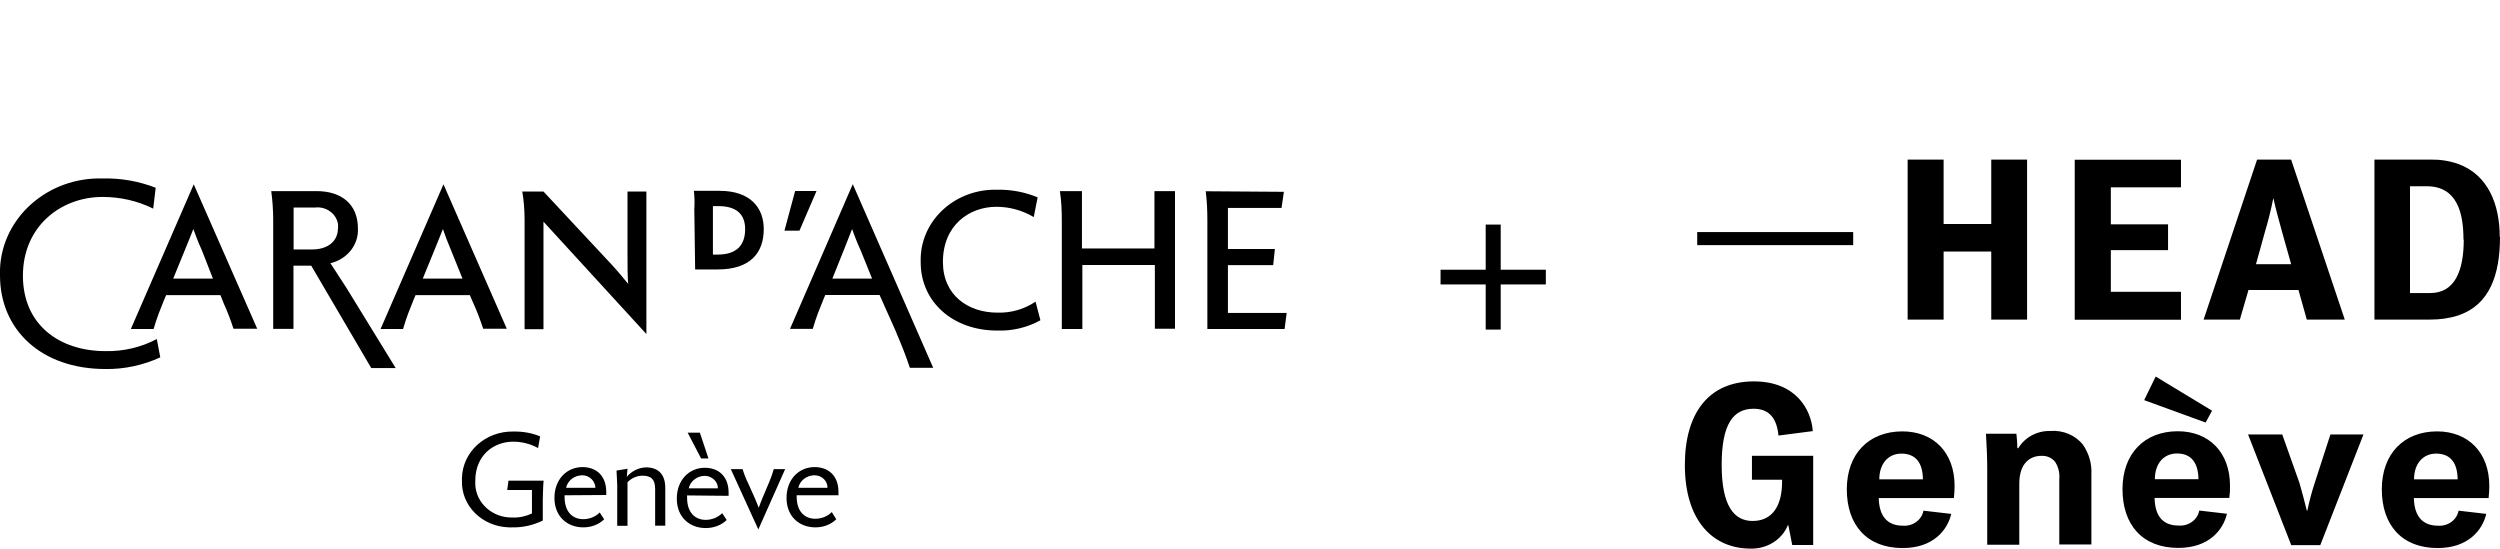 <?xml version="1.0" encoding="UTF-8"?>
<svg id="uuid-a58959f7-88c7-4d94-a6e4-d21e82ee5c5c" xmlns="http://www.w3.org/2000/svg" xmlns:xlink="http://www.w3.org/1999/xlink" viewBox="0 0 180 39.5">
  <defs>
    <clipPath id="clippath">
      <rect width="179.99" height="39.49" style="fill: none; stroke-width: 0px;"/>
    </clipPath>
  </defs>
  <g id="uuid-d0e82b83-befa-49a6-9747-317c7d2e5e76">
    <g style="isolation: isolate;">
      <g style="isolation: isolate;">
        <path d="M106.97,23.73v-3.25h-3.25v-1.06h3.25v-3.25h1.08v3.25h3.25v1.06h-3.25v3.25h-1.08Z" style="fill: #000; stroke-width: 0px;"/>
      </g>
    </g>
    <g style="clip-path: url(#clippath);">
      <g>
        <path d="M59.58,35.12h-2.1c.11-.52.6-.9,1.17-.9.53,0,.94.42.93.9M60.37,35.65v-.22c0-1.25-.79-1.8-1.72-1.8-1.14,0-2.02.89-2.02,2.22s.91,2.12,2.08,2.12c.57,0,1.11-.2,1.5-.58l-.32-.52c-.31.31-.74.48-1.19.48-.7,0-1.34-.45-1.34-1.6v-.09h3.01v-.02h0ZM53.79,34.64c-.11-.26-.22-.51-.32-.86h-.85l1.98,4.34,1.93-4.34h-.82c-.09.32-.2.64-.34.96l-.46,1.09c-.14.32-.2.52-.28.73-.08-.23-.17-.41-.29-.71l-.54-1.21h0ZM50.39,31.15h-.88l.97,1.86h.53l-.62-1.86ZM51.69,35.16h-2.1c.11-.52.6-.9,1.17-.9.51.02.93.41.93.9M52.46,35.7v-.22c0-1.25-.79-1.8-1.71-1.8-1.14,0-2.02.89-2.02,2.22s.91,2.12,2.08,2.12c.57,0,1.11-.19,1.51-.58l-.32-.49c-.31.3-.74.48-1.19.48-.69,0-1.34-.45-1.34-1.6v-.16l3,.03h0ZM47.9,35.12c0-1.02-.56-1.47-1.39-1.47-.54.02-1.05.28-1.38.68l.05-.58-.79.13.05,1.02v2.96h.74v-3.14c.28-.29.67-.47,1.08-.47.62,0,.91.26.91.96v2.64h.73v-2.75.02ZM42.88,35.12h-2.12c.11-.52.6-.9,1.17-.9.51,0,.93.42.94.9M43.65,35.65v-.22c0-1.25-.79-1.8-1.71-1.8-1.14,0-2.02.89-2.02,2.22s.91,2.12,2.08,2.12c.57,0,1.11-.2,1.5-.58l-.32-.49c-.31.31-.74.48-1.19.48-.69,0-1.34-.45-1.34-1.6v-.12l3.01-.02h0ZM39.16,34.61h-2.55l-.09.67h1.78v1.69c-.43.2-.9.31-1.39.29-1.44.04-2.64-1.03-2.69-2.38v-.26c0-1.86,1.34-2.82,2.73-2.82.63,0,1.25.16,1.79.46l.15-.84c-.6-.25-1.25-.36-1.92-.35-2.01-.04-3.66,1.45-3.71,3.34v.19c-.06,1.82,1.45,3.31,3.38,3.37h.23c.77.02,1.53-.16,2.21-.49v-1.5c.02-.58.02-.99.06-1.37M62.79,20.06h-2.86c.49-1.21,1.28-3.18,1.42-3.57.17.45.31.87.62,1.54,0,0,.82,2.03.82,2.03ZM64.54,23.97c.39.91.68,1.64.97,2.51h1.68l-5.79-13.22-4.52,10.42h1.64c.25-.87.49-1.44.76-2.11l.14-.33h3.91l1.22,2.73h0ZM33.3,20.06h-2.86c.48-1.16,1.3-3.18,1.45-3.57.15.45.31.87.59,1.54,0,0,.82,2.03.82,2.03ZM34.06,21.78c.28.62.52,1.25.73,1.89h1.7l-4.56-10.4-4.53,10.42h1.62c.25-.87.49-1.44.76-2.11l.14-.33h3.91l.23.54h0ZM86.81,13.75c.09.7.12,1.41.12,2.11v7.83h5.56l.15-1.16h-4.23v-3.44h3.26l.12-1.16h-3.38v-2.96h3.86l.17-1.16-5.64-.04v-.02ZM76.31,13.75c.11.7.14,1.41.14,2.11v7.83h1.48v-4.61h5.22v4.59h1.45v-9.91h-1.48v4.13h-5.22v-4.13h-1.59ZM74.54,21.73c-.8.54-1.76.81-2.73.78-2.08,0-3.92-1.23-3.92-3.65,0-2.65,1.9-3.97,3.85-3.97.96,0,1.88.26,2.69.74l.28-1.42c-.91-.38-1.91-.57-2.92-.55-2.97-.07-5.42,2.12-5.5,4.91v.32c0,2.83,2.3,4.91,5.5,4.91,1.1.04,2.18-.22,3.12-.74l-.35-1.34h-.02ZM56.48,16.61h1.08l1.23-2.86h-1.54l-.77,2.86ZM50.05,19.4h1.62c2.32,0,3.32-1.16,3.32-2.91,0-1.5-.93-2.75-3.18-2.75h-1.85c.05.44.06.89.03,1.32l.06,4.33h0ZM53.65,16.5c0,1.16-.62,1.83-1.98,1.83h-.34v-3.49h.39c1.27,0,1.93.55,1.93,1.66M37.6,13.77c.12.68.17,1.38.17,2.08v7.85h1.36v-7.74l7.41,8.09v-10.26h-1.36v4.4c0,.94,0,1.74.05,2.25-.34-.41-.66-.81-1.19-1.39l-4.91-5.26h-1.53v-.02ZM24.33,16.45c0,.9-.71,1.51-1.85,1.51h-1.34v-3.02h1.56c.8-.09,1.54.47,1.64,1.22v.29M15.33,20.06h-2.86l.83-2.03c.28-.65.51-1.28.62-1.54.17.45.31.87.62,1.54,0,0,.79,2.03.79,2.03ZM16.08,21.78c.28.62.53,1.25.73,1.89h1.71l-4.57-10.4-4.53,10.42h1.64c.25-.87.49-1.44.76-2.11l.14-.33h3.91l.22.54h0ZM11.29,24.41c-1.13.6-2.41.9-3.71.87-3.26,0-5.93-1.86-5.93-5.43s2.75-5.67,5.73-5.67c1.27,0,2.52.28,3.65.84l.18-1.5c-1.2-.47-2.49-.7-3.8-.67-3.95-.12-7.27,2.8-7.41,6.53v.45c0,3.9,2.95,6.74,7.6,6.74,1.36.02,2.72-.28,3.94-.84l-.25-1.32ZM19.68,23.68h1.45v-4.55h1.28l4.32,7.37h1.76l-3.57-5.81c-.37-.58-.86-1.31-1.13-1.74,1.2-.28,2.04-1.32,1.98-2.5,0-1.74-1.17-2.69-2.98-2.69h-3.26c.09.68.14,1.38.14,2.08v7.85h0Z" style="fill: #000; stroke-width: 0px;"/>
        <path d="M130.55,39.23v-6.41h-4.41v1.72h2.17v.15c0,1.64-.64,2.82-2.12,2.82-1.35,0-2.23-1.1-2.23-4.04s.83-4.04,2.3-4.04c1.12,0,1.67.68,1.79,1.93l2.47-.32c-.11-1.56-1.22-3.58-4.24-3.58-3.23,0-4.97,2.25-4.97,6.02,0,3.99,2,6.02,4.73,6.02,1.19.03,2.26-.64,2.69-1.69h.03l.28,1.43h1.51ZM138.49,36.76c-.12.67-.76,1.14-1.48,1.09-1.03,0-1.71-.58-1.74-1.99h5.41c.03-.29.05-.58.05-.88,0-2.4-1.51-3.92-3.76-3.92-2.41,0-4,1.61-4,4.17s1.43,4.23,4.02,4.23c2.21,0,3.23-1.3,3.5-2.46l-1.99-.23h-.01ZM135.31,34.51c0-1.12.64-1.85,1.59-1.85,1.06,0,1.54.7,1.55,1.85h-3.14ZM145.25,32.27c0-.34-.03-.71-.07-1.04h-2.19c.05.81.09,1.74.09,2.49v5.5h2.31v-4.41c0-1.49.81-1.99,1.59-1.99.4-.02.77.15,1,.45.23.37.33.8.29,1.23v4.7h2.31v-5.06c.04-.74-.17-1.48-.6-2.11-.55-.7-1.44-1.07-2.36-1-.96-.02-1.84.46-2.31,1.25l-.06-.02h0ZM158.35,36.75c-.12.67-.76,1.14-1.48,1.09-1.06,0-1.71-.58-1.74-1.99h5.38c.04-.29.06-.58.05-.88,0-2.4-1.51-3.92-3.76-3.92-2.4,0-3.98,1.61-3.98,4.17s1.43,4.23,4.02,4.23c2.21,0,3.23-1.3,3.5-2.46l-1.99-.23h0ZM155.15,34.5c0-1.12.64-1.85,1.59-1.85,1.06,0,1.53.7,1.55,1.85h-3.14ZM158.8,30.43l.47-.86-4.06-2.46-.83,1.7,4.42,1.61h0ZM164.3,31.28h-2.44l3.11,7.97h2.09l3.11-7.97h-2.38l-1.13,3.49c-.24.74-.38,1.28-.53,1.99h-.04c-.18-.7-.31-1.24-.53-1.99l-1.24-3.49h-.02ZM177.02,36.76c-.12.67-.76,1.14-1.48,1.09-1.03,0-1.71-.58-1.74-1.99h5.38c.03-.29.05-.58.05-.88,0-2.4-1.52-3.92-3.76-3.92-2.39,0-3.98,1.61-3.98,4.17s1.43,4.23,4.02,4.23c2.21,0,3.23-1.3,3.5-2.46l-1.98-.23h-.01ZM173.81,34.51c0-1.12.64-1.85,1.59-1.85,1.06,0,1.54.7,1.55,1.85h-3.14Z" style="fill: #000; stroke-width: 0px;"/>
        <path d="M133.43,16.71h-11.23v.94h11.23v-.94ZM145.95,23v-11.51h-2.58v4.64h-3.43v-4.64h-2.59v11.52h2.59v-4.9h3.43v4.9h2.58ZM157.03,23v-1.99h-5.05v-3h4.12v-1.86h-4.12v-2.66h5.05v-1.99h-7.65v11.52h7.65v-.02ZM168.82,23l-3.86-11.51h-2.45l-3.85,11.52h2.61l.62-2.13h3.6l.6,2.13h2.73ZM164.96,19.02h-2.53l.65-2.34c.21-.7.43-1.55.6-2.42.19.86.43,1.7.62,2.4l.66,2.35h0ZM179.98,17.05c0-2.29-.81-4.44-2.97-5.24-.65-.23-1.33-.33-2.02-.32h-4.03v11.52h4.02c.69,0,1.37-.09,2.02-.3,2.24-.76,3-2.9,3-5.66M177.39,17.25c0,2.21-.62,3.85-2.42,3.85h-1.45v-7.69h1.2c2.19,0,2.65,1.91,2.65,3.84" style="fill: #000; stroke-width: 0px;"/>
      </g>
    </g>
  </g>
</svg>